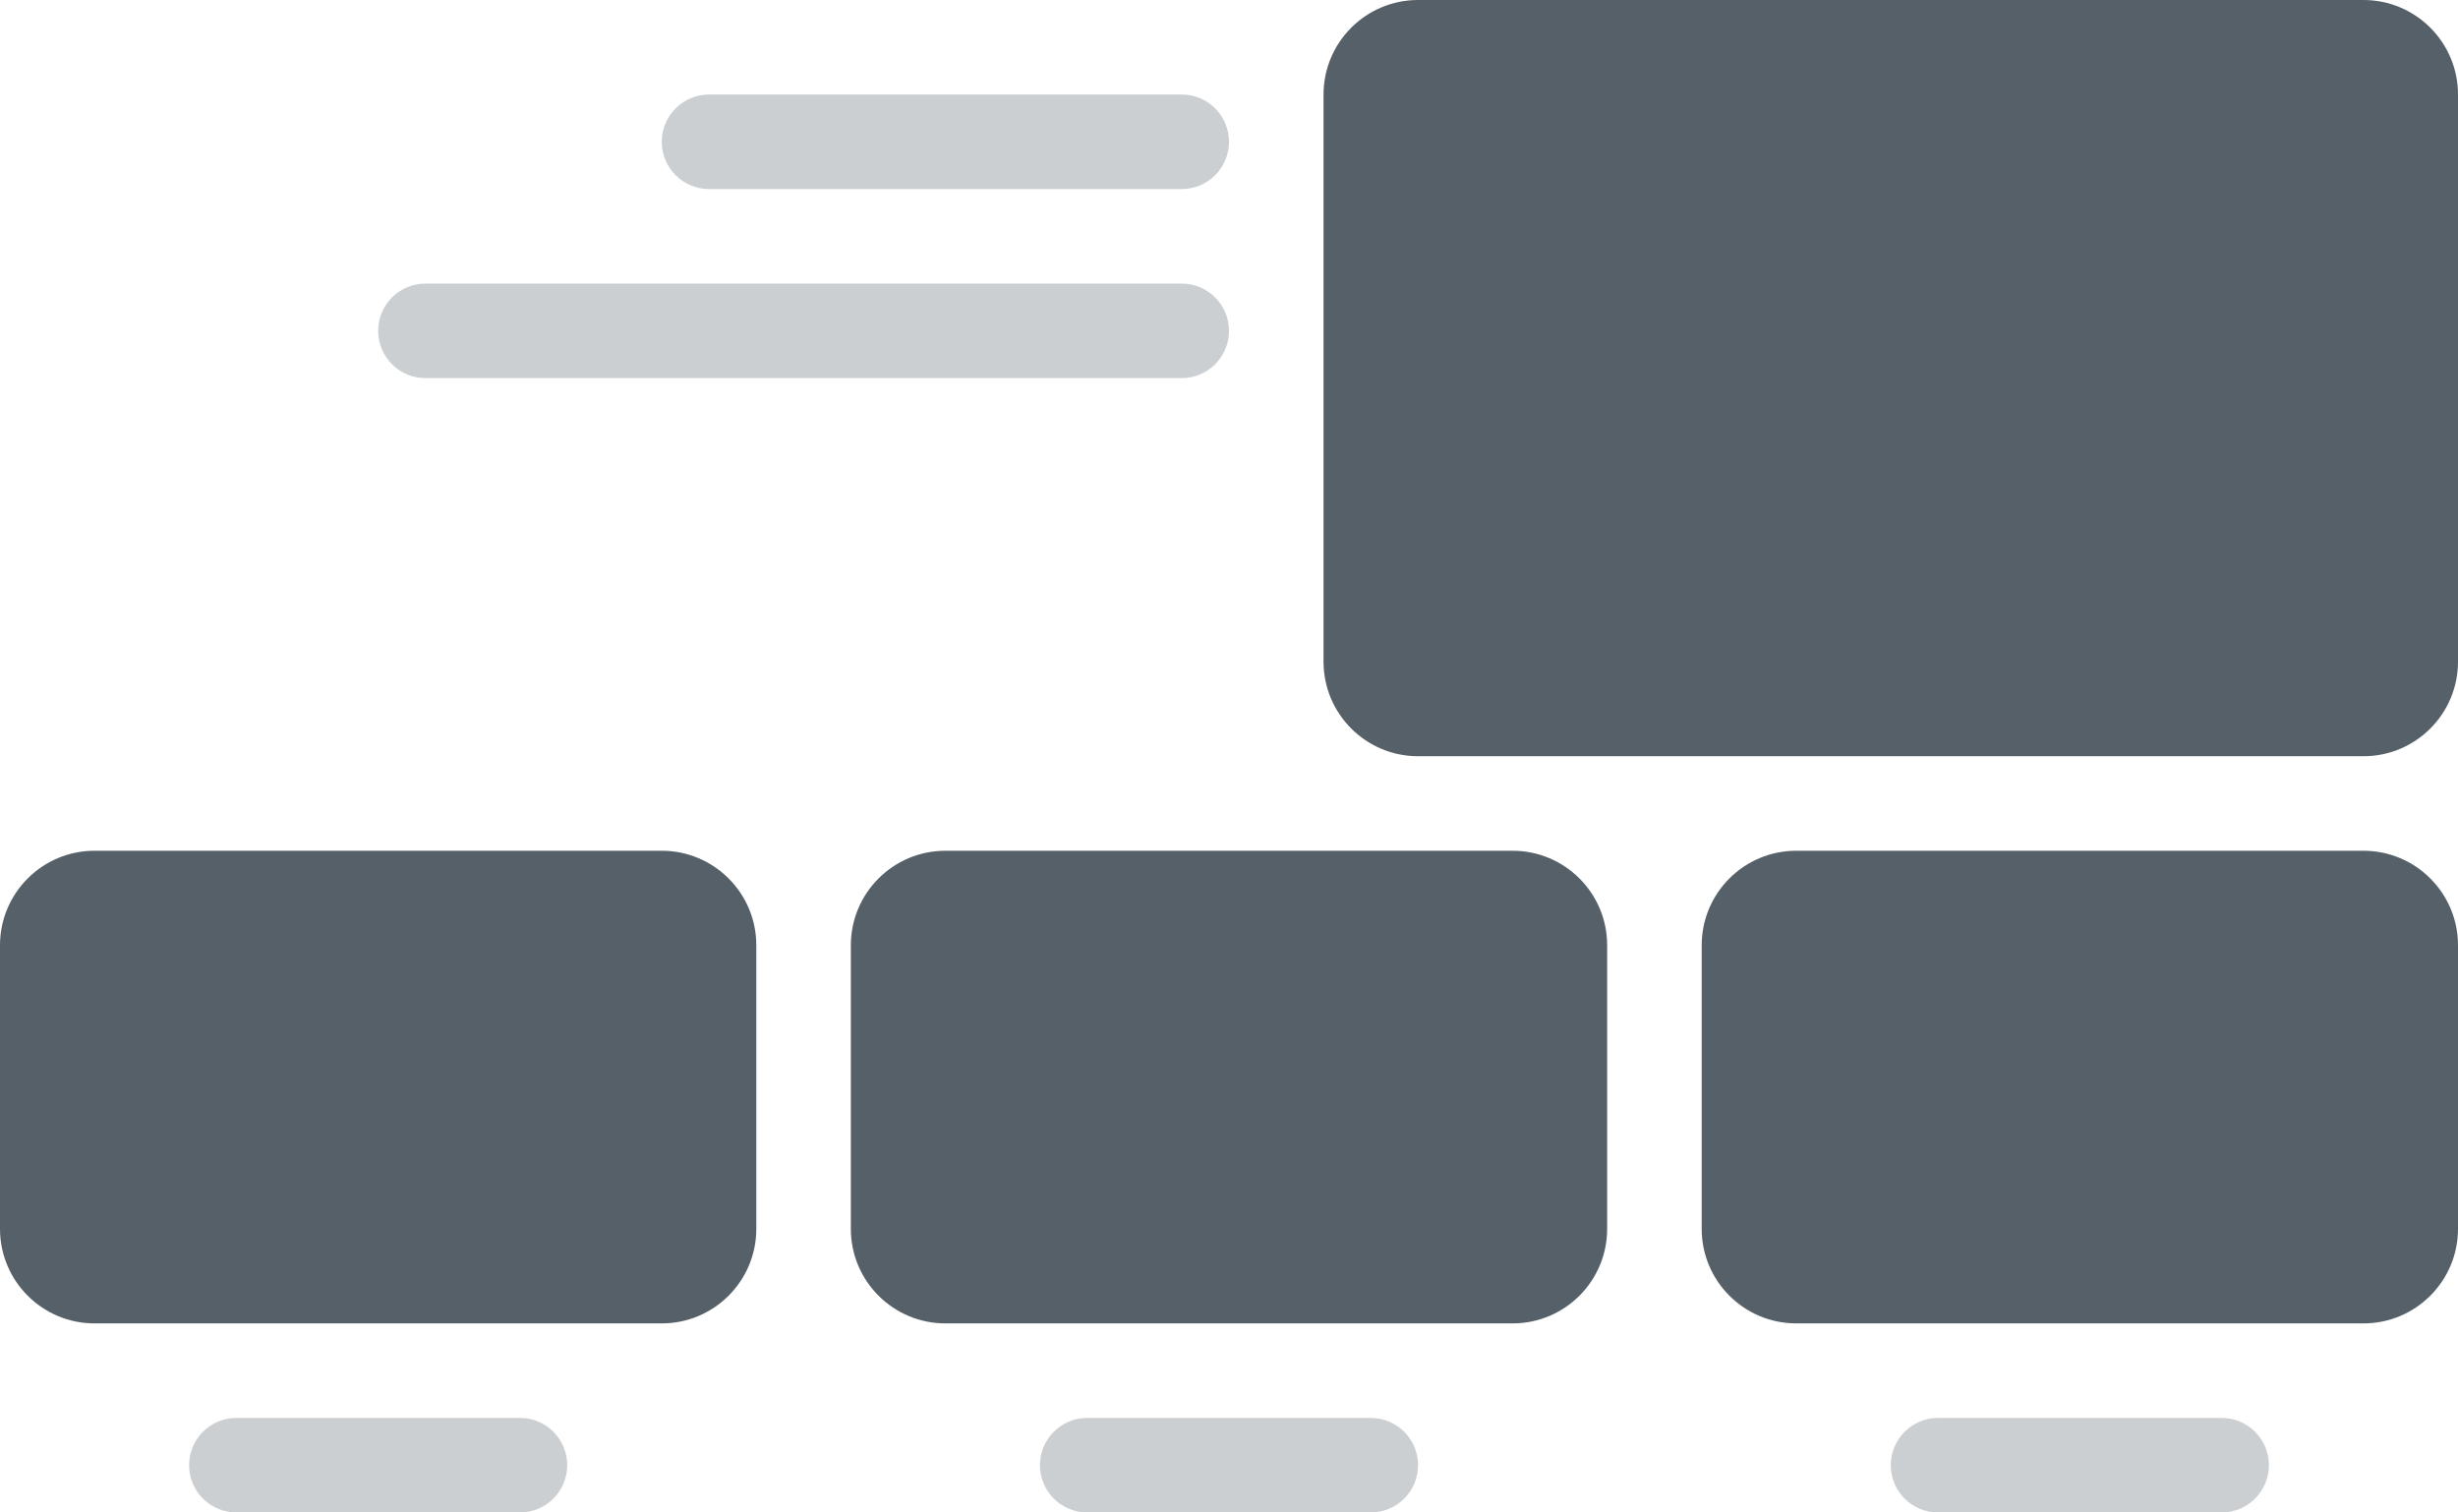 <svg width="26" height="16" viewBox="0 0 26 16" fill="none" xmlns="http://www.w3.org/2000/svg">
<path d="M14 1C14 0.448 14.448 0 15 0H25C25.552 0 26 0.448 26 1V7C26 7.552 25.552 8 25 8H15C14.448 8 14 7.552 14 7V1Z" fill="#556068"/>
<path d="M7 1.5C7 1.224 7.224 1 7.5 1H12.5C12.776 1 13 1.224 13 1.5V1.5C13 1.776 12.776 2 12.5 2H7.5C7.224 2 7 1.776 7 1.5V1.5Z" fill="#556068" fill-opacity="0.3"/>
<path d="M4 3.5C4 3.224 4.224 3 4.5 3H12.5C12.776 3 13 3.224 13 3.5V3.5C13 3.776 12.776 4 12.5 4H4.5C4.224 4 4 3.776 4 3.5V3.5Z" fill="#556068" fill-opacity="0.3"/>
<path d="M20 15.5C20 15.224 20.224 15 20.5 15H23.5C23.776 15 24 15.224 24 15.5V15.5C24 15.776 23.776 16 23.5 16H20.5C20.224 16 20 15.776 20 15.5V15.5Z" fill="#556068" fill-opacity="0.3"/>
<path d="M11 15.5C11 15.224 11.224 15 11.5 15H14.5C14.776 15 15 15.224 15 15.5V15.5C15 15.776 14.776 16 14.5 16H11.5C11.224 16 11 15.776 11 15.5V15.5Z" fill="#556068" fill-opacity="0.3"/>
<path d="M2 15.5C2 15.224 2.224 15 2.5 15H5.5C5.776 15 6 15.224 6 15.5V15.5C6 15.776 5.776 16 5.5 16H2.5C2.224 16 2 15.776 2 15.5V15.5Z" fill="#556068" fill-opacity="0.3"/>
<path d="M18 10C18 9.448 18.448 9 19 9H25C25.552 9 26 9.448 26 10V13C26 13.552 25.552 14 25 14H19C18.448 14 18 13.552 18 13V10Z" fill="#556068"/>
<path d="M9 10C9 9.448 9.448 9 10 9H16C16.552 9 17 9.448 17 10V13C17 13.552 16.552 14 16 14H10C9.448 14 9 13.552 9 13V10Z" fill="#556068"/>
<path d="M0 10C0 9.448 0.448 9 1 9H7C7.552 9 8 9.448 8 10V13C8 13.552 7.552 14 7 14H1C0.448 14 0 13.552 0 13V10Z" fill="#556068"/>
</svg>
